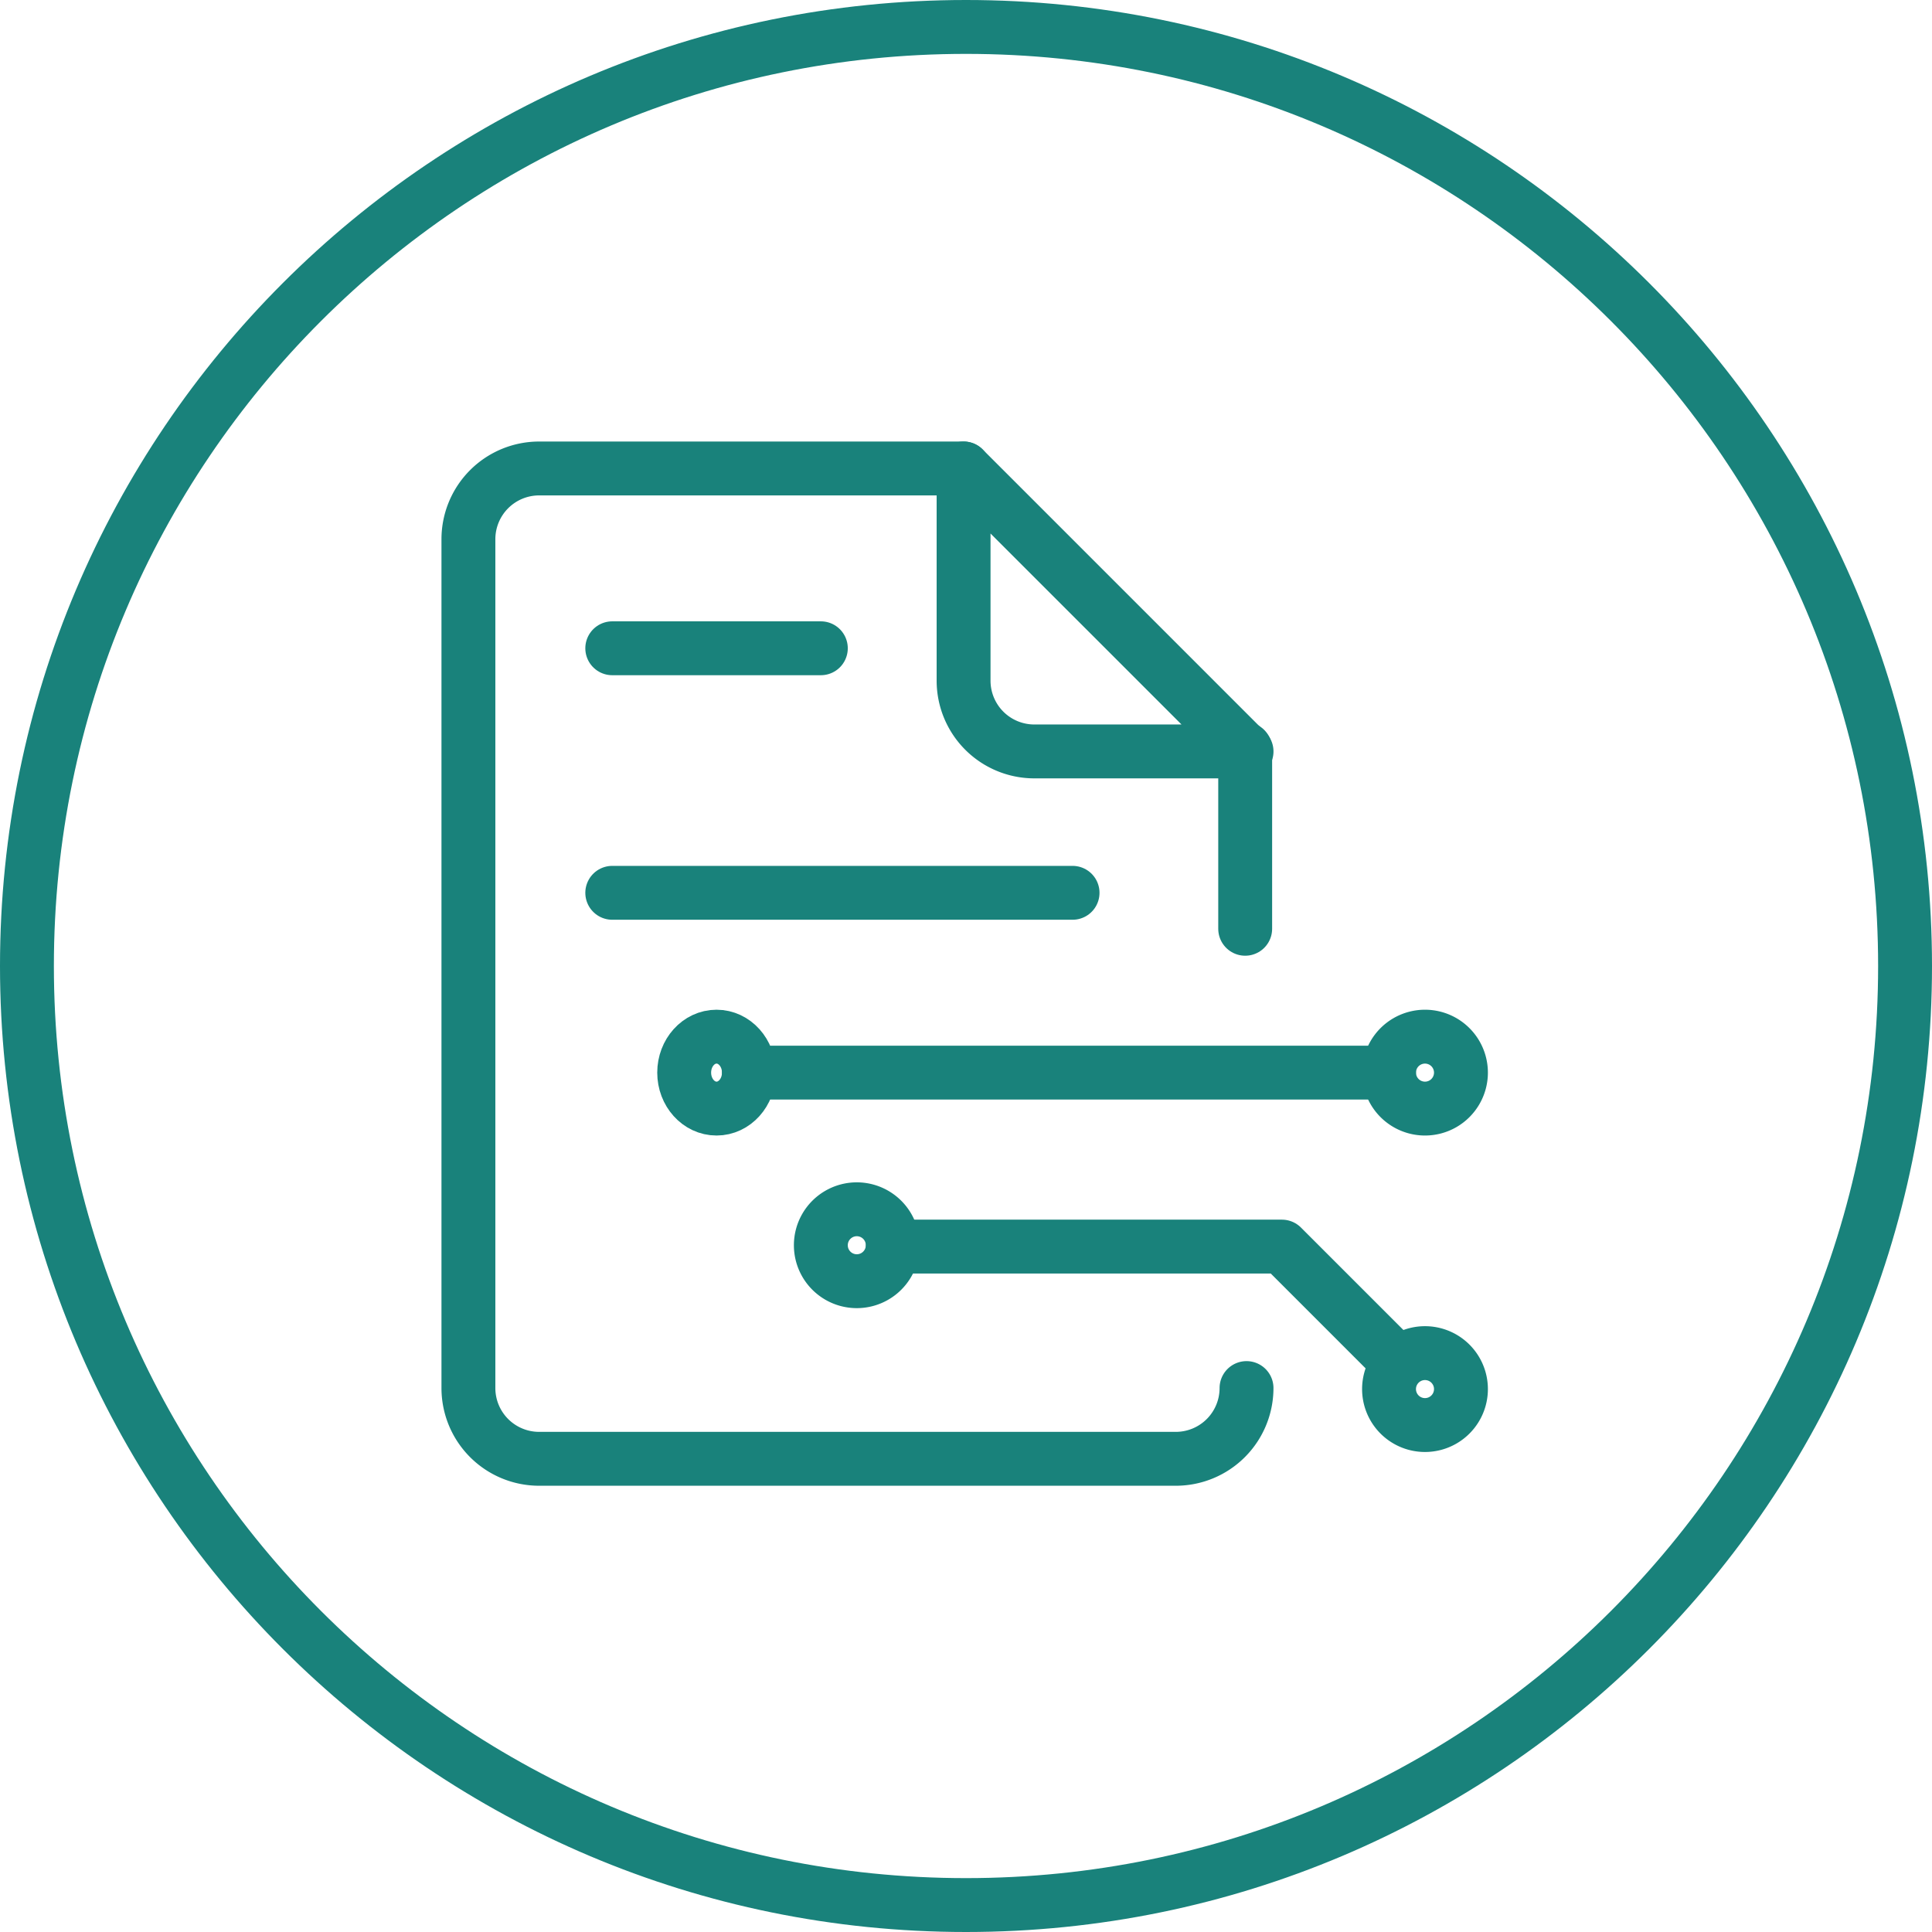 <svg preserveAspectRatio="xMidYMid meet" data-bbox="0 0 251 251" viewBox="0 0 251 251" height="251" width="251" xmlns="http://www.w3.org/2000/svg" data-type="ugc" role="presentation" aria-hidden="true" aria-labelledby="svgcid-z9m2jy-drind9"><title id="svgcid-z9m2jy-drind9"></title>
    <g>
        <g>
            <path stroke-width="7" stroke-linejoin="round" stroke-linecap="round" stroke="#19827b" fill="none" d="M189.803 139.352a4.672 4.672 0 1 1-9.344 0 4.672 4.672 0 0 1 9.344 0z"></path>
            <path stroke-width="7" stroke-linejoin="round" stroke-linecap="round" stroke="#19827b" fill="none" d="M189.803 180.466a4.672 4.672 0 1 1-9.344 0 4.672 4.672 0 0 1 9.344 0z"></path>
            <path stroke-width="7" stroke-linejoin="round" stroke-linecap="round" stroke="#19827b" fill="none" d="M180.459 139.352H97.297"></path>
            <path stroke-width="7" stroke-linejoin="round" stroke-linecap="round" stroke="#19827b" fill="none" d="M115.996 161.954h50.546l15.118 15.118"></path>
            <path stroke-width="7" stroke-linejoin="round" stroke-linecap="round" stroke="#19827b" fill="none" d="M97.297 139.352c0 2.58-1.883 4.672-4.205 4.672s-4.205-2.092-4.205-4.672c0-2.58 1.883-4.672 4.205-4.672s4.205 2.092 4.205 4.672z"></path>
            <path stroke-width="7" stroke-linejoin="round" stroke-linecap="round" stroke="#19827b" fill="none" d="M115.985 161.778a4.672 4.672 0 1 1-9.344 0 4.672 4.672 0 0 1 9.344 0z"></path>
            <path stroke-width="7" stroke-linejoin="round" stroke-linecap="round" stroke="#19827b" fill="none" d="M161.771 120.664v-23.36"></path>
            <path stroke-width="7" stroke-linejoin="round" stroke-linecap="round" stroke="#19827b" fill="none" d="M125.186 60.862H70.045a9.19 9.19 0 0 0-9.19 9.19v110.282a9.19 9.19 0 0 0 9.19 9.19h82.71a9.19 9.19 0 0 0 9.19-9.19"></path>
            <path stroke-width="7" stroke-linejoin="round" stroke-linecap="round" stroke="#19827b" fill="none" d="M79.543 84.222h27.098"></path>
            <path stroke-width="7" stroke-linejoin="round" stroke-linecap="round" stroke="#19827b" fill="none" d="M79.543 115.992h59.802"></path>
            <path stroke-width="7" stroke-linejoin="round" stroke-linecap="round" stroke="#19827b" fill="none" d="M161.947 97.623h-27.571a9.19 9.19 0 0 1-9.19-9.191v-27.57Z"></path>
        </g>
        <g stroke-width="7" stroke="#19827b">
            <path d="M251 125.5c0 69.312-56.188 125.5-125.5 125.5S0 194.812 0 125.5 56.188 0 125.5 0 251 56.188 251 125.5z" fill="none" stroke="none"></path>
            <path d="M247.5 125.5c0 67.379-54.621 122-122 122-67.379 0-122-54.621-122-122 0-67.379 54.621-122 122-122 67.379 0 122 54.621 122 122z" fill="none"></path>
        </g>
    </g>
</svg>
